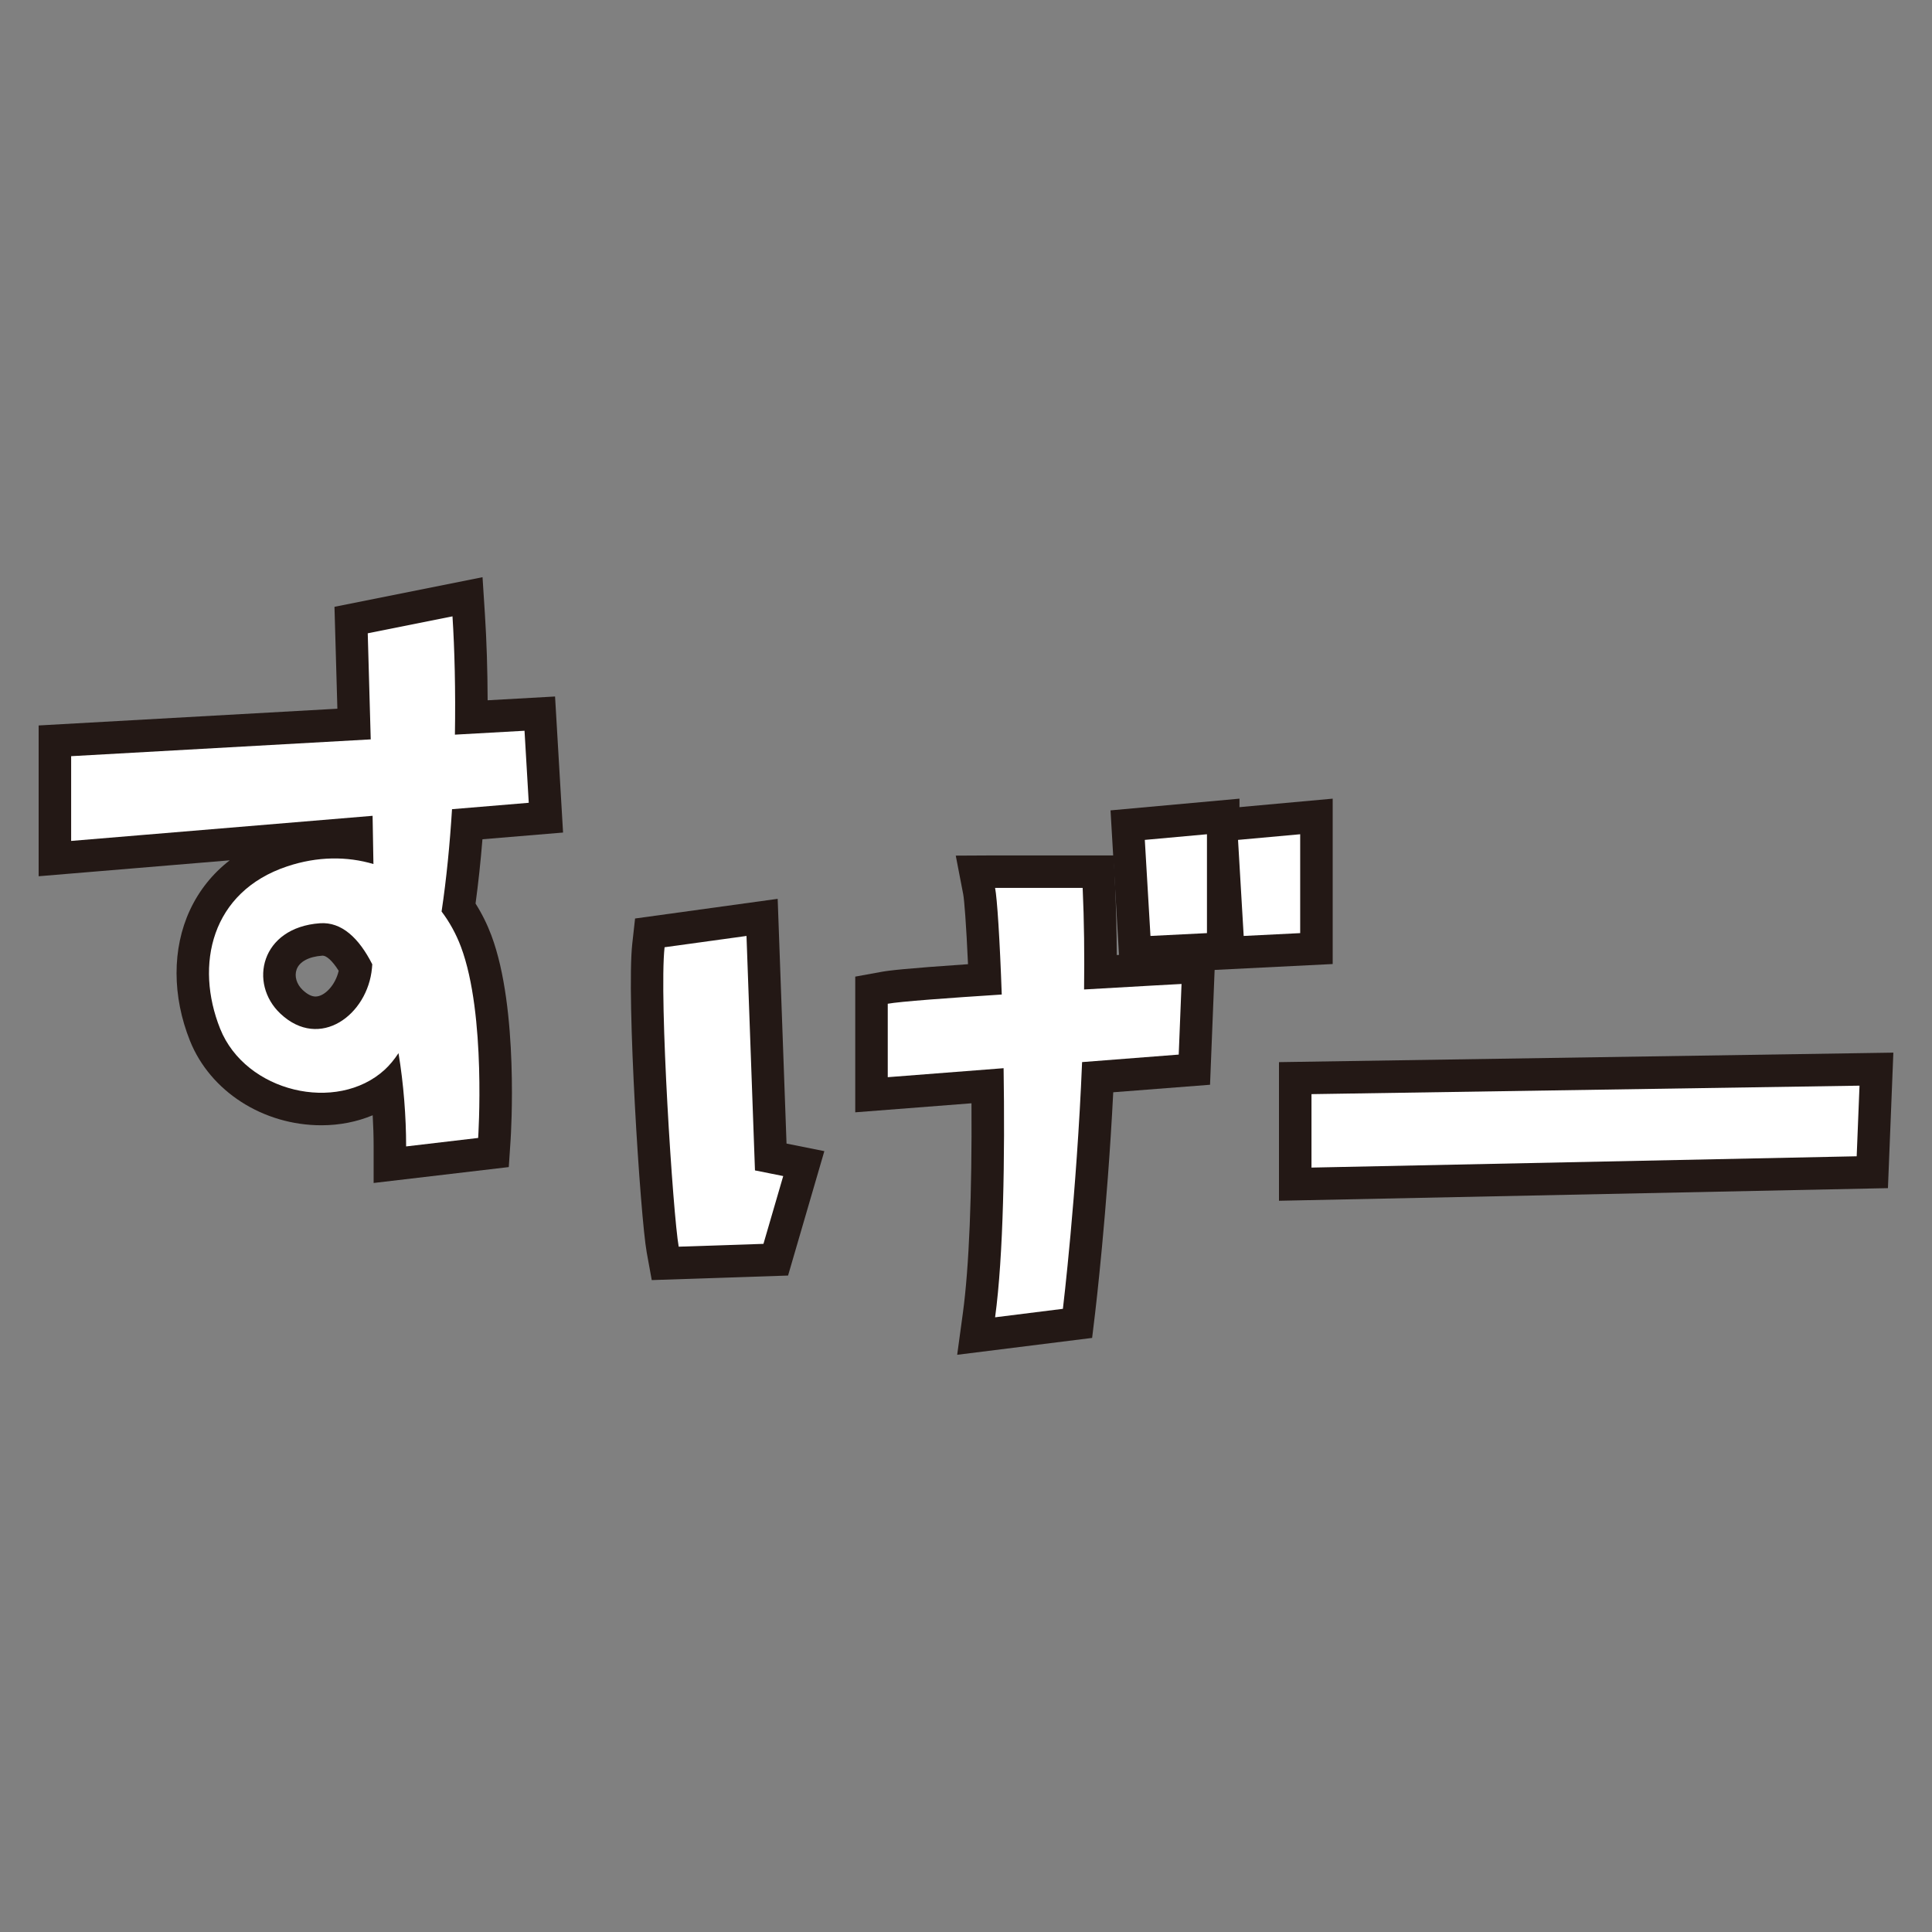 <!--?xml version="1.0" encoding="utf-8"?-->
<!-- Generator: Adobe Illustrator 22.1.0, SVG Export Plug-In . SVG Version: 6.00 Build 0)  -->
<svg version="1.1" id="_x37_" xmlns="http://www.w3.org/2000/svg" xmlns:xlink="http://www.w3.org/1999/xlink" x="0px" y="0px" viewBox="0 0 512 512" style="enable-background:new 0 0 512 512;" xml:space="preserve">
<rect x="0" y="0" width="512" height="512" fill="#808080" stroke="none"/>
<style type="text/css">
	.st0{fill:#231815;}
	.st1{fill:#FFFFFF;}
</style>
<g>
	<path class="st0" d="M99.014,303.813c0-2.693-0.084-5.468-0.248-8.258c-4.161,1.738-8.774,2.654-13.589,2.654
		c-15.478,0-29.476-8.998-34.833-22.39c-4.73-11.824-4.742-24.429-0.033-34.583c2.434-5.249,6.006-9.705,10.564-13.241l-50.635,4.22
		v-39.961l79.167-4.439c-0.137-4.904-0.28-9.909-0.425-14.967l-0.344-12.034l39.236-7.847l0.634,9.821
		c0.449,6.968,0.693,14.719,0.721,22.794l17.867-1.002l2.12,36.054l-21.363,1.78c-0.488,5.984-1.099,11.683-1.828,17.034
		c1.677,2.652,3.083,5.483,4.198,8.456c7.306,19.483,5.18,52.828,5.086,54.238l-0.477,7.144l-35.819,4.214L99.014,303.813
		L99.014,303.813z M85.407,253.262c-3.586,0.256-6.068,1.597-6.808,3.679c-0.63,1.772,0.004,3.897,1.617,5.415
		c1.223,1.151,2.368,1.734,3.405,1.734c2.314,0,5.224-2.88,6.137-6.819c-1.718-2.755-3.292-4.013-4.22-4.013
		C85.494,253.257,85.45,253.259,85.407,253.262z"></path>
	<path class="st0" d="M171.389,331.924c-1.708-9.394-5.399-67.717-3.829-81.846l0.741-6.665l37.793-5.213l2.345,64.859l10.022,2.004
		l-9.617,32.971l-36.124,1.204L171.389,331.924z"></path>
	<path class="st0" d="M255.176,347.936c1.638-12.017,2.431-31.529,2.276-55.554l-30.803,2.392v-35.96l7.072-1.286
		c1.759-0.32,6.099-0.865,22.813-2.008c-0.477-10.656-0.999-17.113-1.271-18.526l-1.976-10.244l10.422-0.055h31.438l0.374,8.222
		c0.258,5.668,0.399,11.753,0.424,18.176c9.665-0.553,16.622-0.927,16.712-0.932l9.446-0.508l-1.432,35.818l-25.652,1.992
		c-1.605,31.742-4.757,58.137-4.791,58.42l-0.805,6.681l-35.761,4.47L255.176,347.936z"></path>
	<polygon class="st0" points="338.944,281.477 501.76,278.959 500.324,314.871 338.944,318.215 	"></polygon>
	<polygon class="st0" points="294.3,214.759 328.47,211.652 328.47,255.479 296.788,257.063 	"></polygon>
	<polygon class="st0" points="319.004,214.759 353.175,211.652 353.175,255.479 321.493,257.063 	"></polygon>
	<path class="st1" d="M98.963,228.98c-6.969-2.075-14.816-2.064-22.843,0.612c-20.212,6.737-24.517,26.185-17.779,43.028
		c6.738,16.843,30.944,22.459,43.606,10.87c1.303-1.192,2.52-2.673,3.662-4.394c1.359,8.207,2.018,16.86,2.018,24.717l19.089-2.246
		c0,0,2.18-32.675-4.557-50.641c-1.287-3.43-3.026-6.572-5.135-9.367c1.296-8.648,2.193-17.888,2.767-27.117l20.335-1.695
		l-1.123-19.089l-18.446,1.034c0.193-11.692-0.079-22.603-0.643-31.352l-22.458,4.492c0.274,9.615,0.549,19.094,0.791,28.112
		l-79.394,4.452v22.458l79.887-6.657C98.834,220.702,98.91,224.98,98.963,228.98z M98.578,256.541
		c-1.123,12.352-13.795,21.942-24.266,12.087c-8.484-7.986-5.24-22.833,10.481-23.956c5.749-0.411,10.346,3.938,13.866,10.879
		C98.633,255.896,98.606,256.228,98.578,256.541z"></path>
	<path class="st1" d="M176.12,251.029c-1.497,13.475,2.246,71.12,3.743,79.355l22.459-0.749l5.24-17.967l-7.486-1.497l-2.246-62.136
		L176.12,251.029z"></path>
	<path class="st1" d="M313.119,260.761c0,0-11.567,0.622-25.828,1.46c0.115-9.093,0.022-18.201-0.374-26.914H263.71
		c0.533,2.665,1.256,13.683,1.763,28.251c-14.251,0.919-26.974,1.854-30.21,2.443v19.464l30.7-2.384
		c0.363,23.292-0.02,49.647-2.252,66.018l17.967-2.246c0,0,3.649-30.289,5.087-65.388l25.607-1.989L313.119,260.761z"></path>
	<polygon class="st1" points="347.556,309.422 492.042,306.427 492.79,287.712 347.556,289.957 	"></polygon>
	<polygon class="st1" points="319.857,221.084 303.387,222.581 304.885,248.035 319.857,247.286 	"></polygon>
	<polygon class="st1" points="344.562,247.286 344.562,221.084 328.092,222.581 329.589,248.035 	"></polygon>
</g>
</svg>
